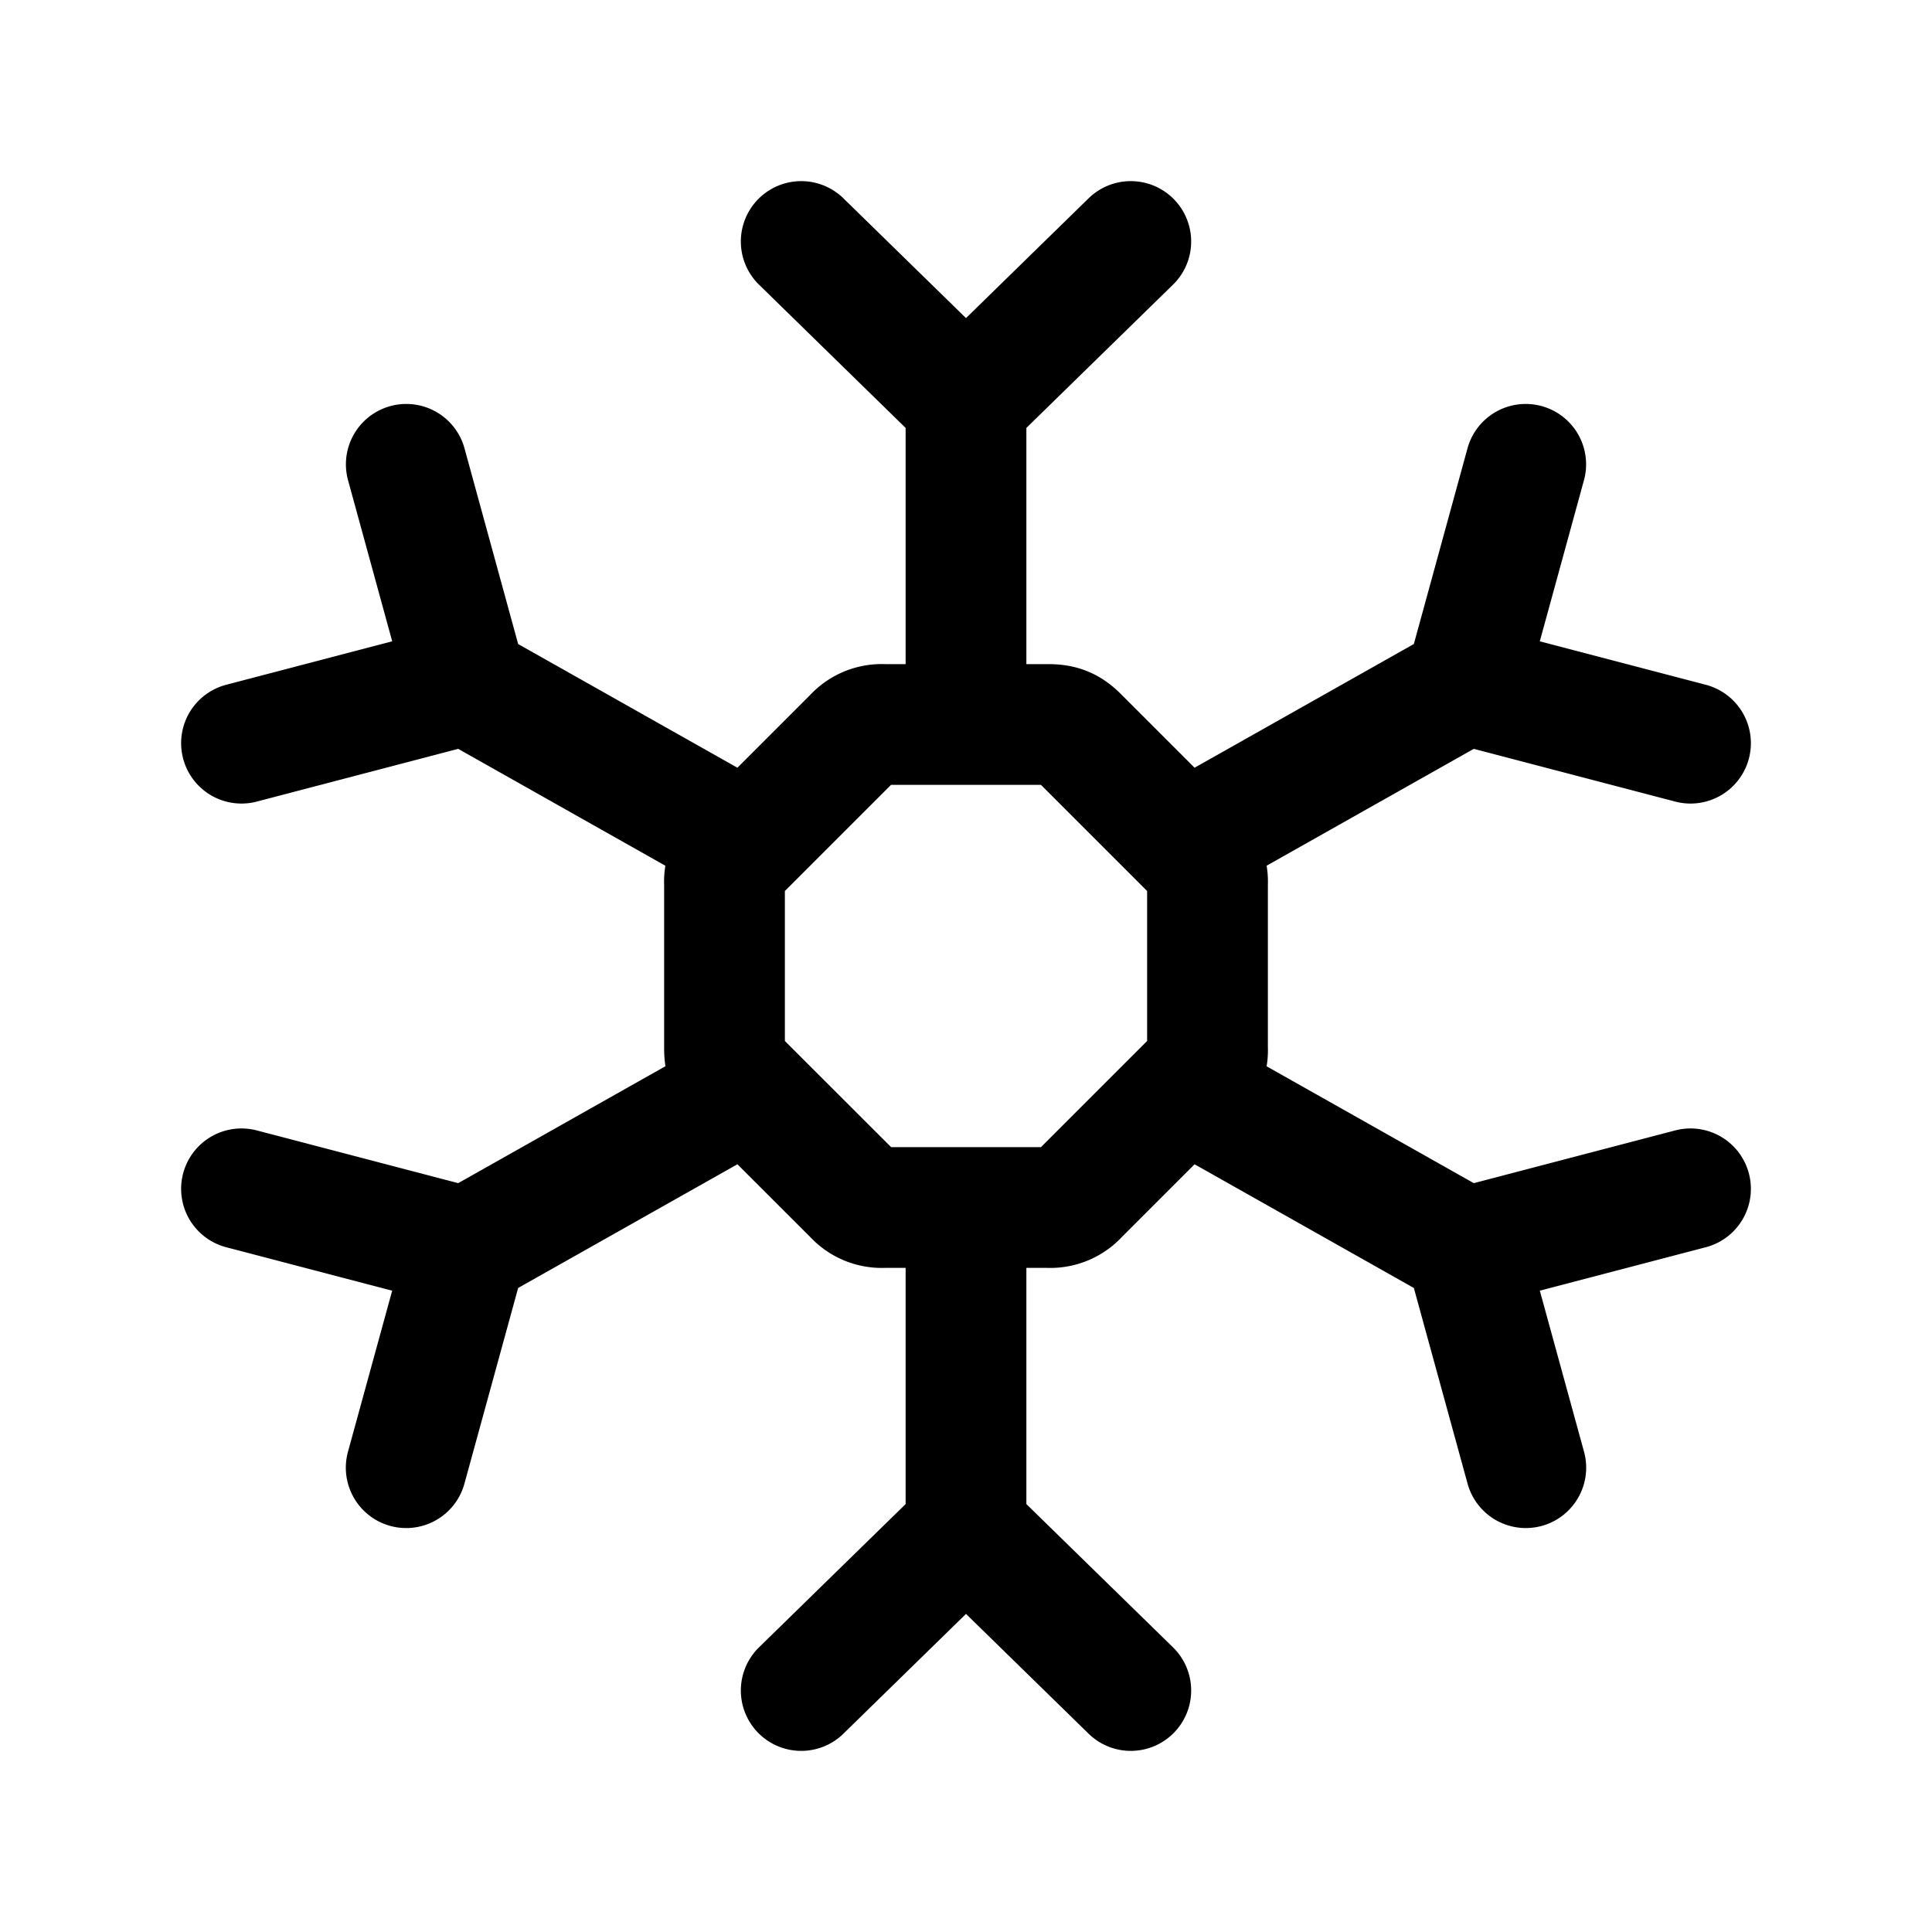 <svg width="24" height="24" fill="none" viewBox="0 0 24 24" stroke-width="1.5" stroke="currentColor" stroke-linecap="round" stroke-linejoin="round" xmlns="http://www.w3.org/2000/svg"><path d="M9.953 3 12 5m0 0 2.047-2M12 5v4M9.953 21 12 19m0 0 2.047 2M12 19v-4m6.953-9.232L18.204 8.5 21 9.232M3 14.768l2.796.732-.75 2.732M21 14.768l-2.796.732.75 2.732M5.047 5.768 5.796 8.5 3 9.232M5.796 15.5l3.492-1.97m8.916-5.03-3.492 1.97M5.796 8.5l3.492 1.97m8.916 5.03-3.492-1.97m-5.424-3.06-.132.132a.47.47 0 0 0-.156.377v2.042c0 .162.038.26.156.377l.132.132m0-3.06 1.314-1.314A.47.47 0 0 1 10.979 9h2.042c.162 0 .26.038.377.156l1.314 1.314m0 0 .132.132a.47.47 0 0 1 .156.377v2.042a.47.47 0 0 1-.156.377l-.132.132m0 0-1.314 1.314a.47.47 0 0 1-.377.156H10.98a.47.47 0 0 1-.377-.156L9.288 13.53"/></svg>